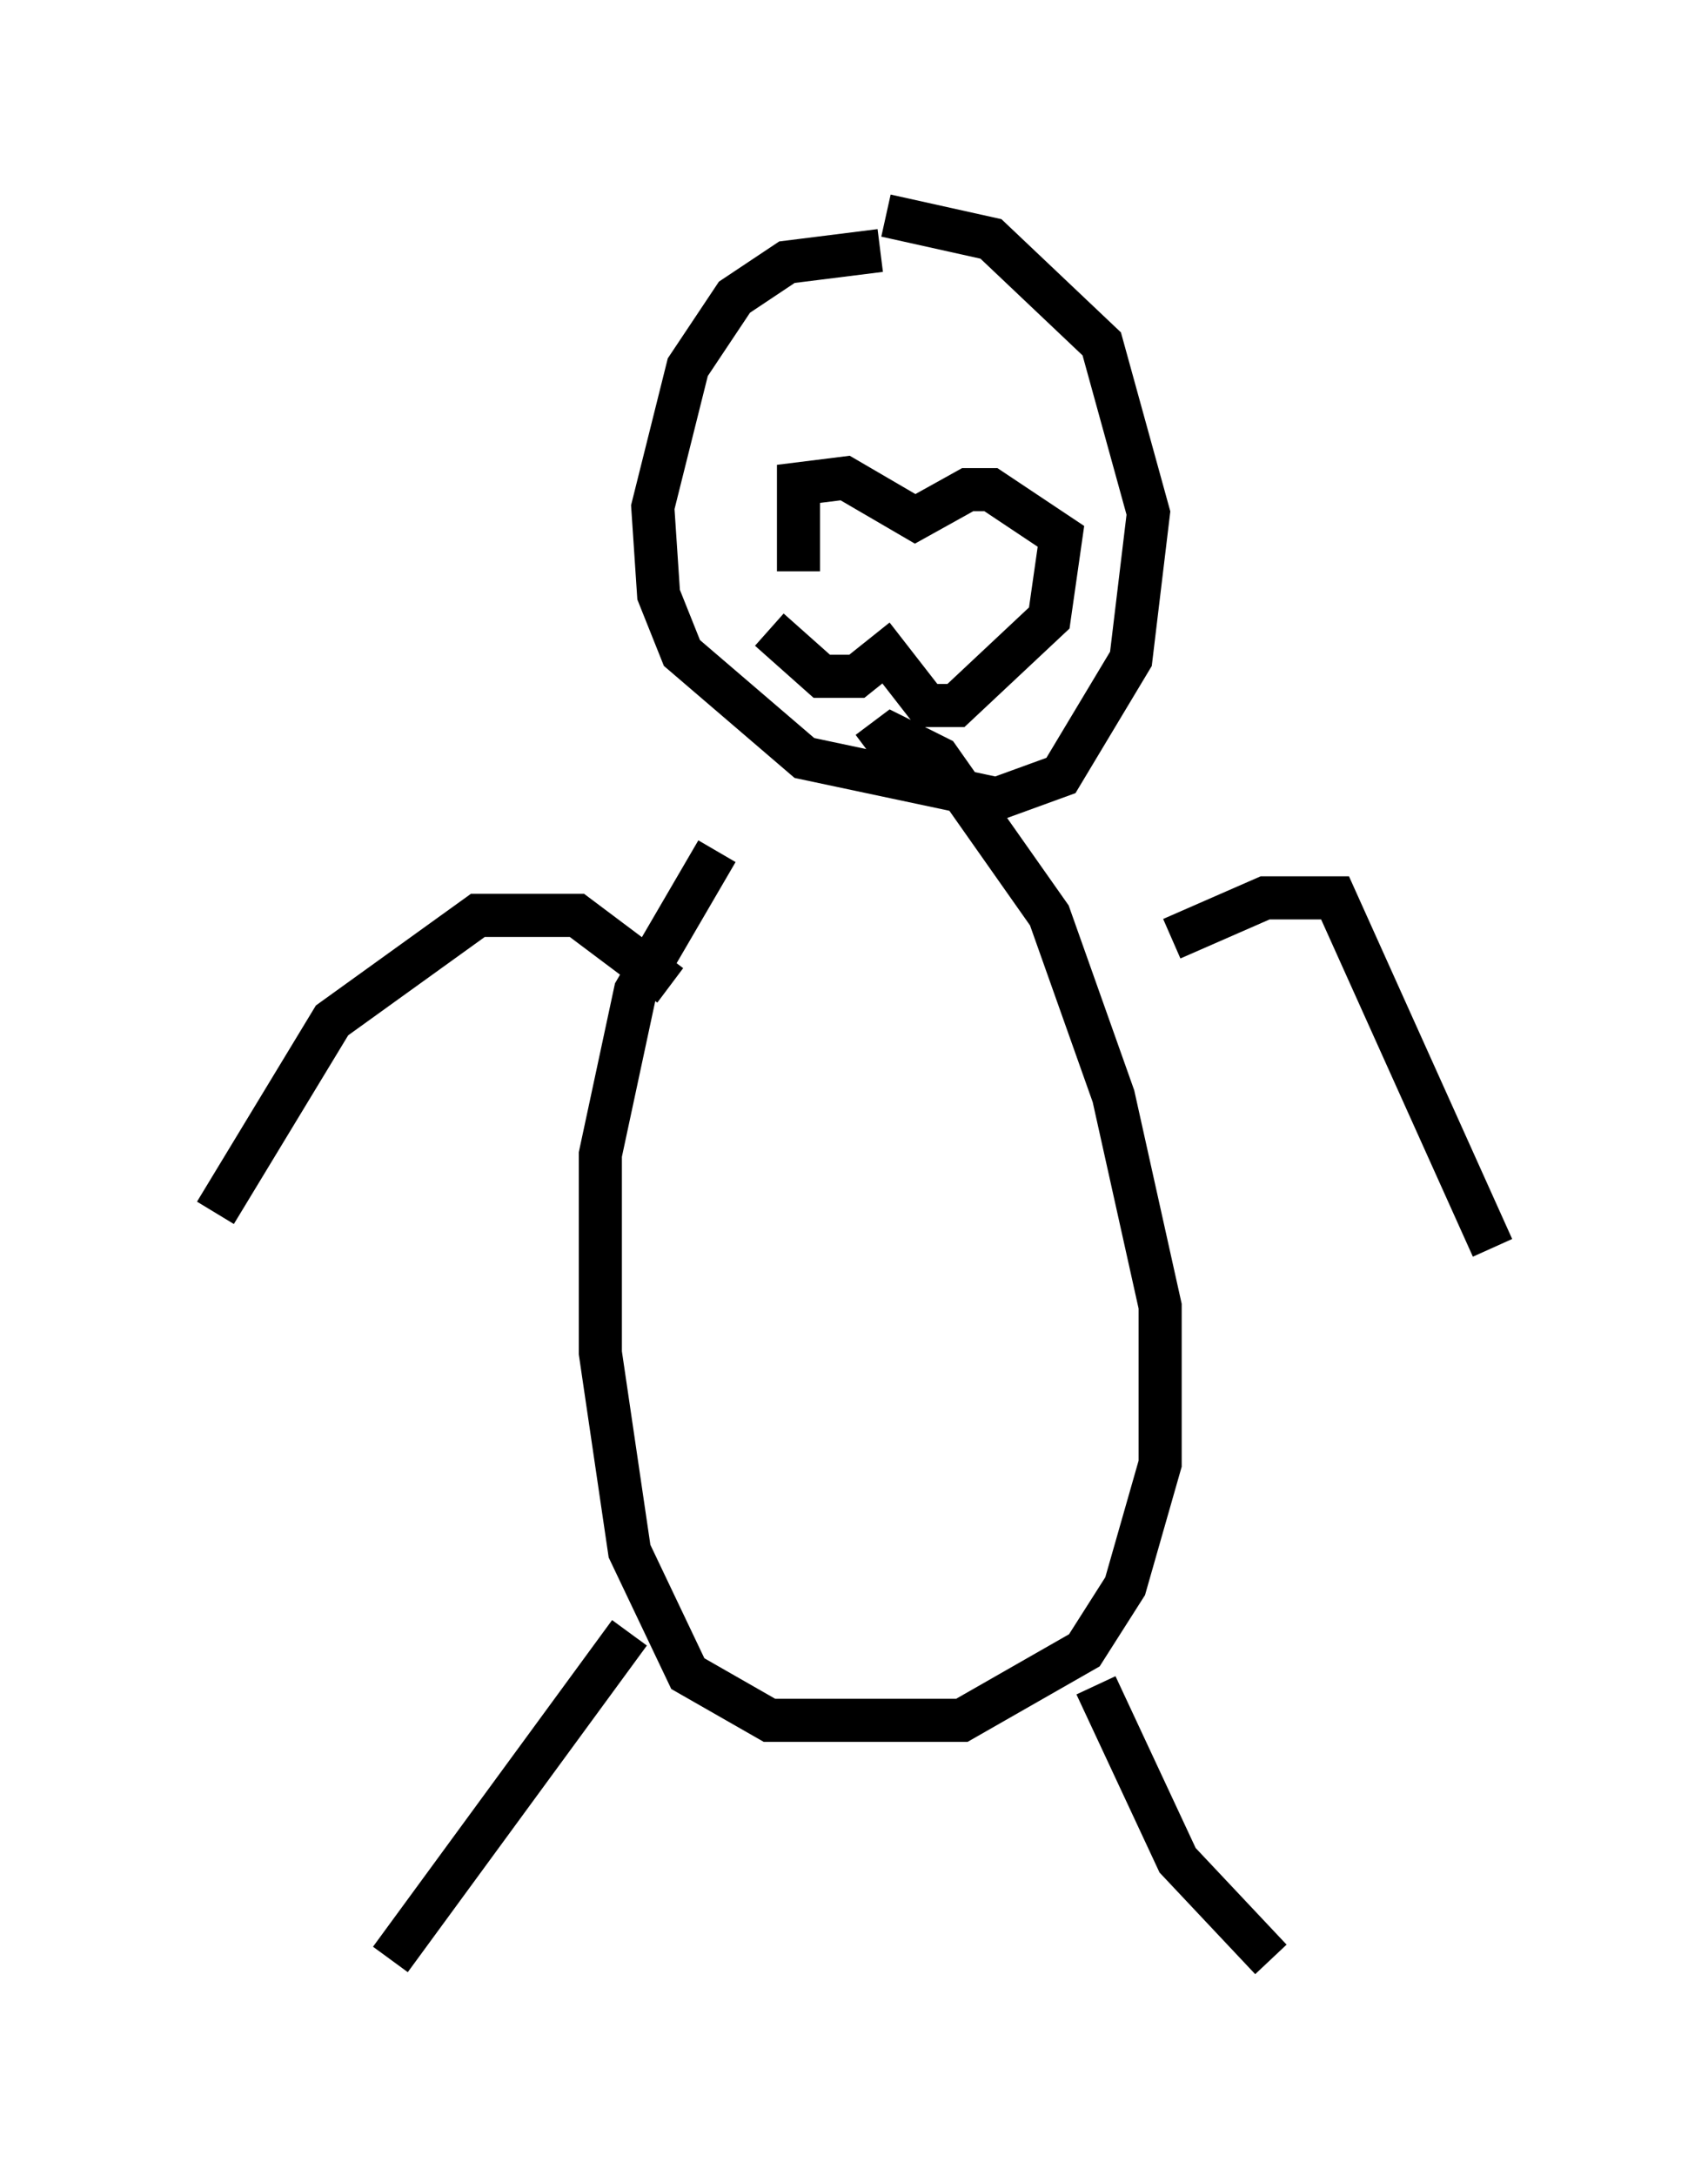 <?xml version="1.0" encoding="utf-8" ?>
<svg baseProfile="full" height="50.46" version="1.1" width="39.634" xmlns="http://www.w3.org/2000/svg" xmlns:ev="http://www.w3.org/2001/xml-events" xmlns:xlink="http://www.w3.org/1999/xlink"><defs /><rect fill="white" height="50.46" width="39.634" x="0" y="0" /><path d="M19.614, 17.584 m-2.977, 2.165 l-1.894, 3.248 -0.812, 3.789 l0.0, 4.601 0.677, 4.601 l1.353, 2.842 1.894, 1.083 l4.465, 0.0 2.842, -1.624 l0.947, -1.488 0.812, -2.842 l0.0, -3.654 -1.083, -4.871 l-1.488, -4.195 -2.571, -3.654 l-1.083, -0.541 -0.541, 0.406 m-5.548, 20.433 l-5.548, 7.578 m16.373, -6.36 l1.894, 4.059 2.165, 2.3 m-19.215, -27.605 l0.0, 0.0 m0.135, 0.0 l0.0, 0.0 m5.142, 5.007 l-2.165, -1.624 -2.3, 0.0 l-3.383, 2.436 -2.706, 4.465 m22.192, -6.36 l2.165, -0.947 1.624, 0.0 l3.654, 8.119 m-14.208, -23.139 l-2.165, 0.271 -1.218, 0.812 l-1.083, 1.624 -0.812, 3.248 l0.135, 2.03 0.541, 1.353 l2.842, 2.436 4.465, 0.947 l1.488, -0.541 1.624, -2.706 l0.406, -3.383 -1.083, -3.924 l-2.571, -2.436 -2.436, -0.541 m-2.03, 8.254 l0.0, -2.03 1.083, -0.135 l1.624, 0.947 1.218, -0.677 l0.541, 0.0 1.624, 1.083 l-0.271, 1.894 -2.165, 2.03 l-0.677, 0.0 -0.947, -1.218 l-0.677, 0.541 -0.812, 0.0 l-1.218, -1.083 m1.759, -6.36 " fill="none" stroke="black" stroke-width="1" /></svg>